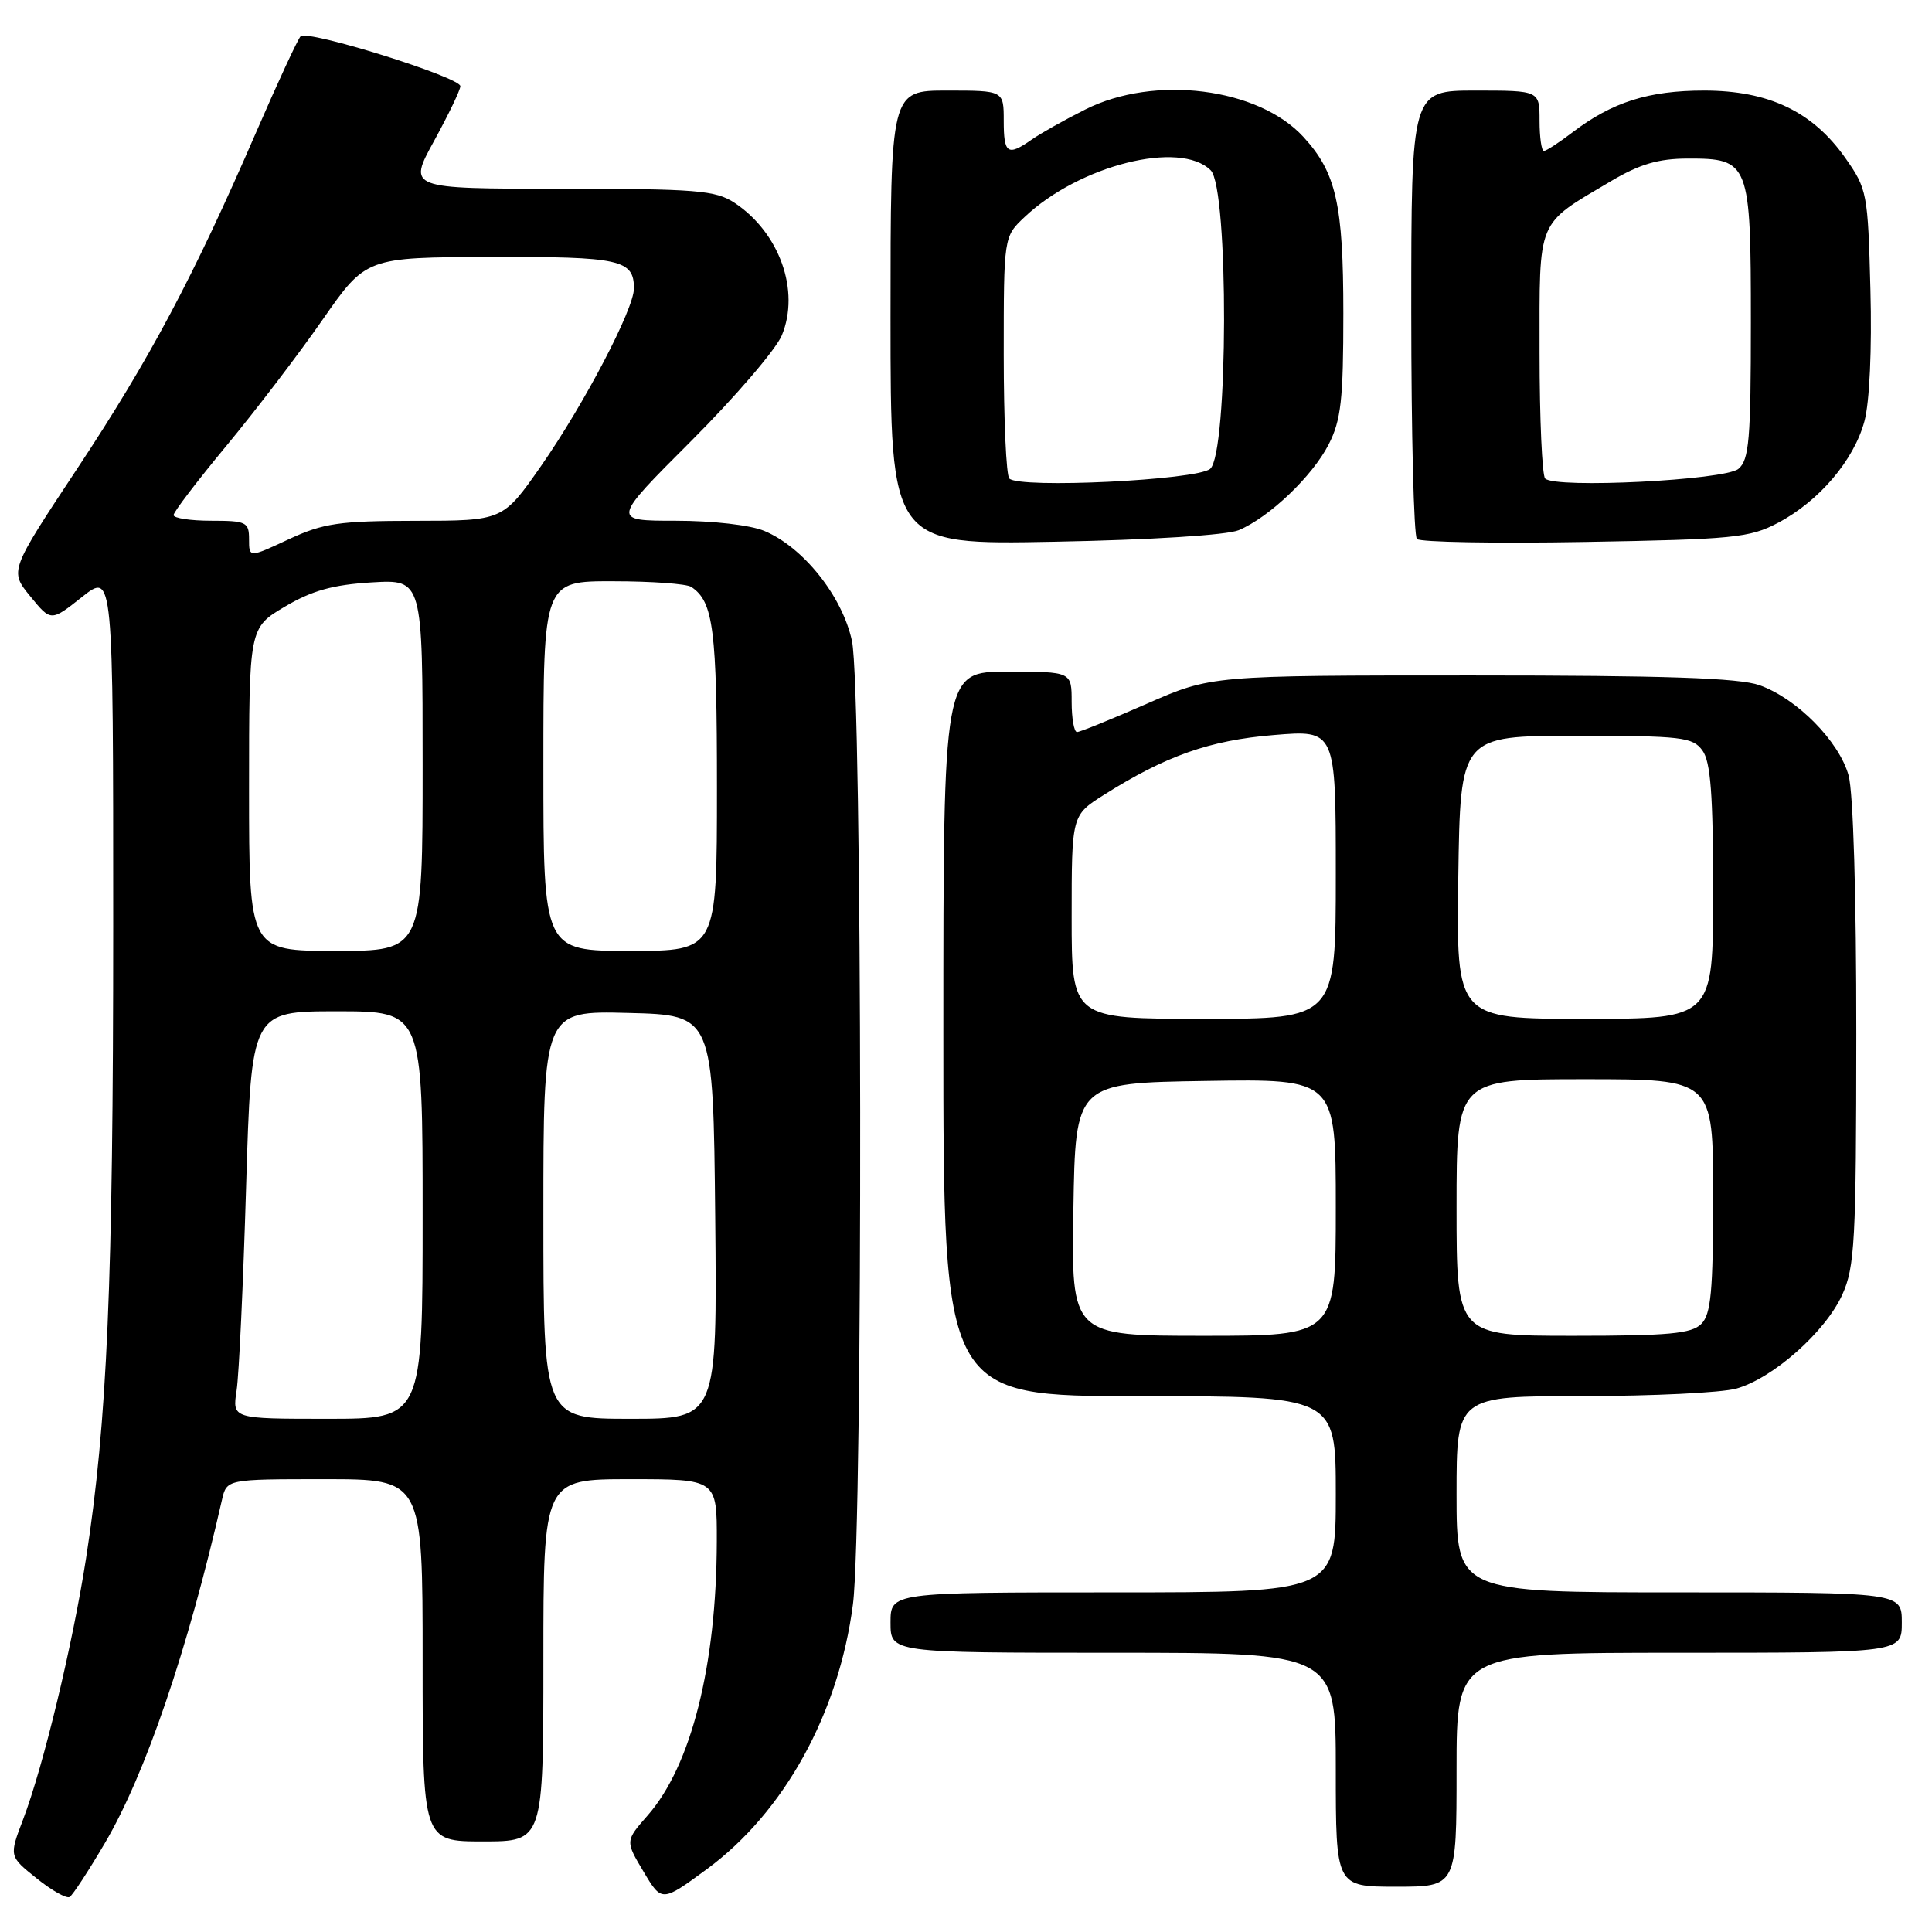 <?xml version="1.0" encoding="UTF-8" standalone="no"?>
<!DOCTYPE svg PUBLIC "-//W3C//DTD SVG 1.1//EN" "http://www.w3.org/Graphics/SVG/1.1/DTD/svg11.dtd" >
<svg xmlns="http://www.w3.org/2000/svg" xmlns:xlink="http://www.w3.org/1999/xlink" version="1.1" viewBox="0 0 256 256">
 <g >
 <path fill="currentColor"
d=" M 13.91 244.20 C 19.26 235.11 24.89 218.60 29.41 198.75 C 30.04 196.00 30.04 196.00 43.02 196.00 C 56.00 196.00 56.00 196.00 56.00 220.00 C 56.00 244.00 56.00 244.00 64.00 244.00 C 72.00 244.00 72.00 244.00 72.00 220.00 C 72.00 196.00 72.00 196.00 83.50 196.00 C 95.00 196.00 95.00 196.00 94.98 204.25 C 94.94 220.70 91.59 233.98 85.82 240.55 C 82.85 243.94 82.85 243.94 85.27 248.00 C 87.69 252.06 87.69 252.06 93.68 247.66 C 103.92 240.12 111.14 227.02 113.02 212.58 C 114.37 202.14 114.27 91.34 112.89 84.93 C 111.62 79.01 106.45 72.51 101.28 70.35 C 99.44 69.57 94.43 69.00 89.54 69.00 C 81.02 69.00 81.02 69.00 91.59 58.43 C 97.40 52.62 102.80 46.33 103.59 44.45 C 106.05 38.54 103.29 30.81 97.31 26.86 C 94.81 25.22 92.27 25.01 74.27 25.01 C 54.04 25.00 54.04 25.00 57.52 18.67 C 59.43 15.18 61.00 11.92 61.00 11.42 C 61.00 10.23 40.71 3.89 39.83 4.81 C 39.46 5.19 36.81 10.90 33.95 17.50 C 25.64 36.68 19.85 47.57 10.25 62.07 C 1.26 75.65 1.26 75.65 4.01 79.01 C 6.75 82.37 6.75 82.37 10.87 79.10 C 15.00 75.83 15.00 75.83 15.00 122.67 C 15.00 170.08 14.21 188.38 11.40 206.50 C 9.61 217.99 5.76 233.99 3.06 241.09 C 1.20 245.97 1.20 245.97 4.85 248.89 C 6.85 250.50 8.82 251.61 9.23 251.36 C 9.64 251.11 11.74 247.89 13.91 244.20 Z  M 193.00 234.50 C 193.00 219.00 193.00 219.00 222.50 219.00 C 252.00 219.00 252.00 219.00 252.00 215.00 C 252.00 211.00 252.00 211.00 222.50 211.00 C 193.00 211.00 193.00 211.00 193.00 198.00 C 193.00 185.00 193.00 185.00 209.75 184.99 C 218.96 184.99 228.10 184.54 230.07 184.00 C 234.91 182.65 241.87 176.49 244.11 171.56 C 245.77 167.90 245.96 164.47 245.97 137.00 C 245.98 118.89 245.57 104.98 244.95 102.75 C 243.69 98.21 238.09 92.55 233.14 90.79 C 230.43 89.83 220.64 89.50 195.00 89.50 C 160.50 89.50 160.50 89.50 151.96 93.25 C 147.26 95.31 143.10 97.00 142.71 97.00 C 142.32 97.00 142.00 95.20 142.00 93.00 C 142.00 89.00 142.00 89.00 133.50 89.00 C 125.00 89.00 125.00 89.00 125.00 137.00 C 125.00 185.00 125.00 185.00 151.00 185.00 C 177.00 185.00 177.00 185.00 177.00 198.00 C 177.00 211.00 177.00 211.00 147.50 211.00 C 118.00 211.00 118.00 211.00 118.00 215.00 C 118.00 219.00 118.00 219.00 147.50 219.00 C 177.00 219.00 177.00 219.00 177.00 234.50 C 177.00 250.00 177.00 250.00 185.00 250.00 C 193.00 250.00 193.00 250.00 193.00 234.50 Z  M 164.14 70.25 C 168.21 68.53 173.91 63.09 176.06 58.88 C 177.70 55.67 178.00 52.97 178.00 41.51 C 178.00 27.06 177.05 22.86 172.70 18.13 C 166.72 11.62 152.98 9.89 143.82 14.50 C 141.08 15.87 137.88 17.67 136.70 18.50 C 133.51 20.73 133.00 20.39 133.00 16.00 C 133.00 12.00 133.00 12.00 125.50 12.00 C 118.00 12.00 118.00 12.00 118.00 42.10 C 118.00 72.20 118.00 72.20 139.75 71.78 C 152.53 71.54 162.59 70.90 164.14 70.25 Z  M 235.59 69.28 C 241.05 66.40 245.66 60.98 247.05 55.81 C 247.73 53.30 248.05 46.24 247.84 38.38 C 247.51 25.57 247.41 25.04 244.50 20.91 C 240.18 14.78 234.36 12.00 225.81 12.00 C 218.44 12.00 213.62 13.53 208.37 17.53 C 206.59 18.89 204.88 20.00 204.57 20.00 C 204.26 20.00 204.00 18.20 204.00 16.00 C 204.00 12.00 204.00 12.00 195.50 12.00 C 187.00 12.00 187.00 12.00 187.00 41.33 C 187.00 57.47 187.34 71.01 187.75 71.42 C 188.16 71.84 198.18 72.02 210.00 71.81 C 229.71 71.47 231.84 71.26 235.59 69.28 Z  M 31.35 184.25 C 31.67 182.19 32.23 170.04 32.61 157.25 C 33.31 134.00 33.31 134.00 44.65 134.00 C 56.00 134.00 56.00 134.00 56.00 161.00 C 56.00 188.00 56.00 188.00 43.39 188.00 C 30.78 188.00 30.78 188.00 31.35 184.25 Z  M 72.00 160.97 C 72.00 133.93 72.00 133.93 83.25 134.22 C 94.50 134.50 94.50 134.50 94.77 161.25 C 95.03 188.00 95.03 188.00 83.52 188.00 C 72.00 188.00 72.00 188.00 72.00 160.97 Z  M 33.00 104.60 C 33.00 83.19 33.00 83.19 37.75 80.38 C 41.35 78.25 44.13 77.48 49.25 77.17 C 56.00 76.77 56.00 76.77 56.00 101.39 C 56.00 126.00 56.00 126.00 44.50 126.00 C 33.00 126.00 33.00 126.00 33.00 104.60 Z  M 72.00 101.50 C 72.00 77.00 72.00 77.00 81.25 77.02 C 86.34 77.02 91.00 77.36 91.60 77.77 C 94.54 79.73 95.00 83.35 95.00 104.43 C 95.00 126.00 95.00 126.00 83.50 126.00 C 72.00 126.00 72.00 126.00 72.00 101.50 Z  M 33.00 71.45 C 33.00 69.18 32.64 69.00 28.00 69.00 C 25.25 69.00 23.00 68.66 23.00 68.25 C 23.00 67.84 26.15 63.71 30.00 59.07 C 33.84 54.44 39.58 46.92 42.74 42.37 C 48.50 34.10 48.50 34.10 65.05 34.05 C 82.19 34.00 84.00 34.40 84.00 38.22 C 84.00 40.95 77.42 53.52 71.69 61.75 C 66.63 69.00 66.63 69.00 55.07 69.01 C 44.91 69.02 42.86 69.32 38.25 71.46 C 33.00 73.91 33.00 73.91 33.00 71.45 Z  M 142.23 160.25 C 142.50 143.50 142.50 143.50 159.75 143.23 C 177.00 142.95 177.00 142.95 177.00 159.98 C 177.00 177.00 177.00 177.00 159.48 177.00 C 141.95 177.00 141.95 177.00 142.23 160.25 Z  M 193.00 160.00 C 193.00 143.00 193.00 143.00 210.00 143.00 C 227.00 143.00 227.00 143.00 227.00 158.43 C 227.00 171.12 226.72 174.14 225.43 175.43 C 224.14 176.72 221.12 177.00 208.43 177.00 C 193.00 177.00 193.00 177.00 193.00 160.00 Z  M 142.00 121.51 C 142.00 108.03 142.00 108.03 146.25 105.34 C 154.47 100.15 160.27 98.10 168.75 97.40 C 177.00 96.71 177.00 96.71 177.00 115.86 C 177.00 135.00 177.00 135.00 159.50 135.00 C 142.00 135.00 142.00 135.00 142.00 121.51 Z  M 193.23 116.25 C 193.50 97.50 193.50 97.50 208.83 97.50 C 222.86 97.50 224.29 97.67 225.58 99.44 C 226.67 100.93 227.00 105.26 227.00 118.19 C 227.00 135.00 227.00 135.00 209.98 135.00 C 192.96 135.00 192.96 135.00 193.23 116.25 Z  M 133.74 63.41 C 133.33 63.00 133.00 55.63 133.00 47.02 C 133.00 31.37 133.00 31.37 135.75 28.77 C 143.02 21.89 156.39 18.53 160.43 22.57 C 162.83 24.97 162.76 60.12 160.35 62.13 C 158.54 63.63 135.09 64.76 133.74 63.41 Z  M 204.74 63.41 C 204.34 63.00 204.00 55.50 204.00 46.74 C 204.00 28.70 203.50 29.91 213.50 23.98 C 217.27 21.75 219.75 21.02 223.60 21.01 C 231.82 20.99 232.00 21.47 232.00 42.71 C 232.00 58.26 231.77 60.94 230.35 62.13 C 228.54 63.63 206.09 64.76 204.74 63.41 Z "/>
</g>
</svg>